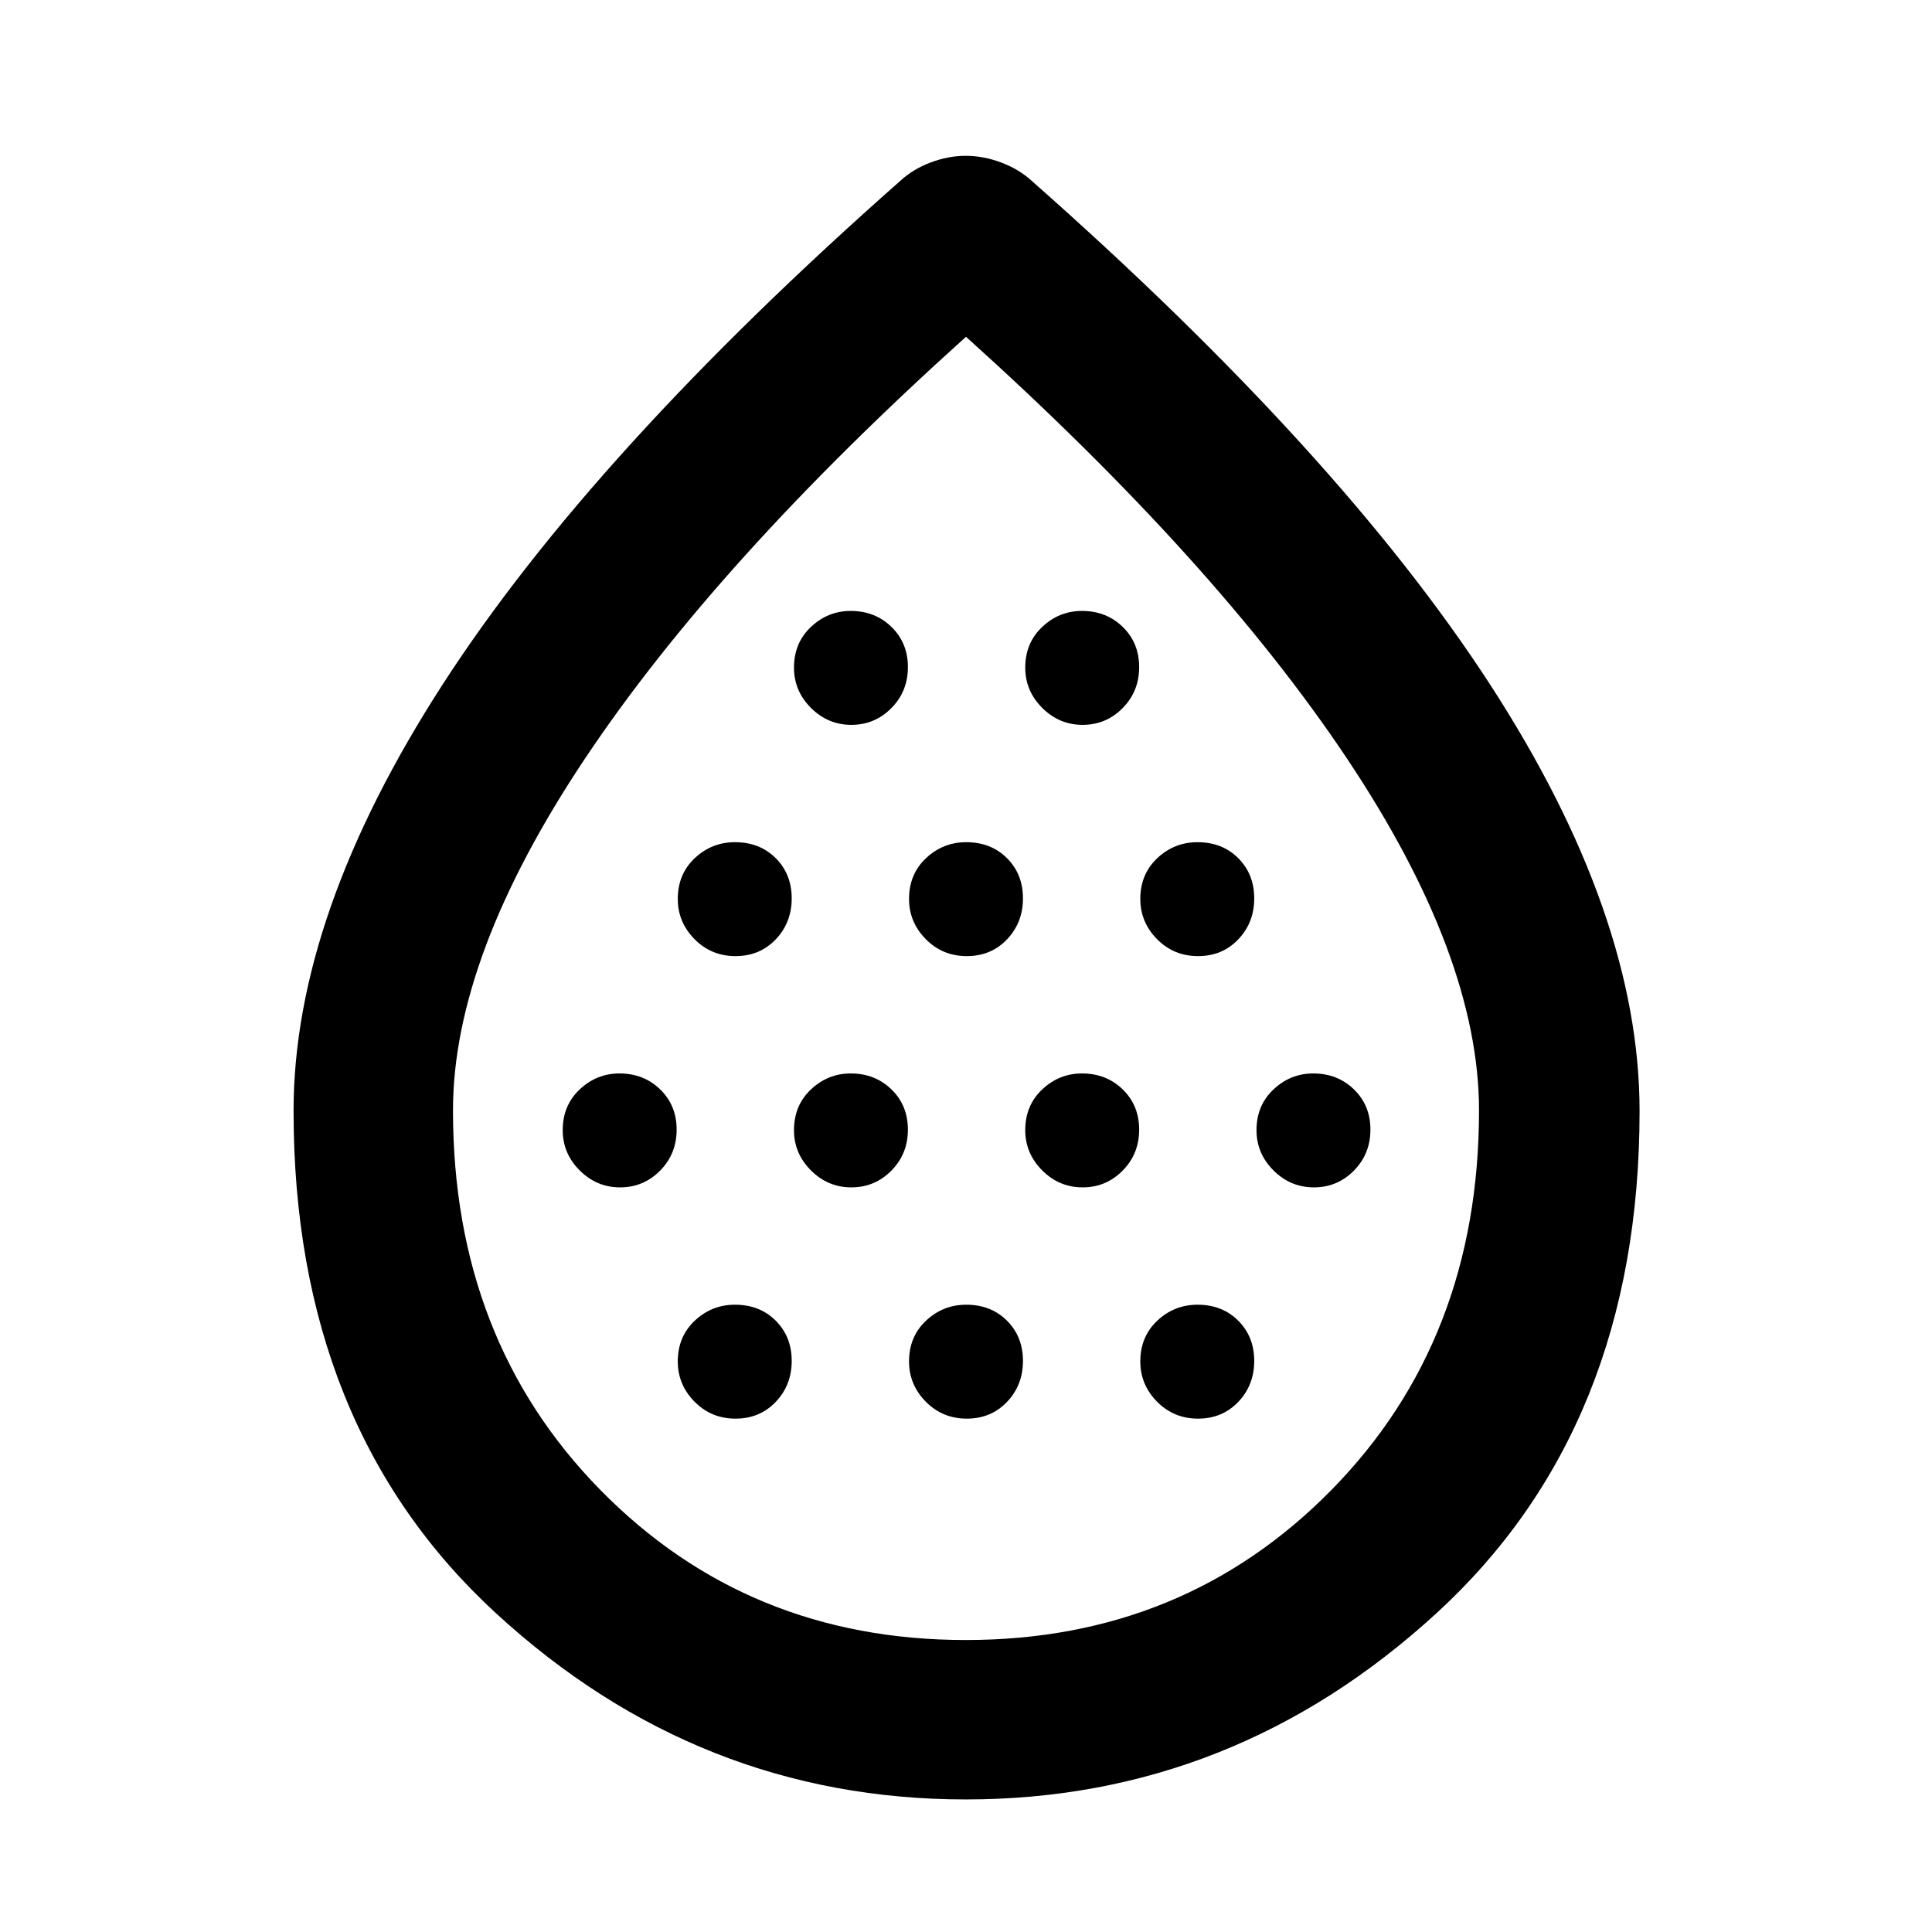 <svg xmlns="http://www.w3.org/2000/svg" width="48" height="48" viewBox="0 96 960 960"><path d="M308.126 686q11.657 0 19.874-8.316 8.218-8.315 8.218-20.369t-8.169-19.989q-8.169-7.935-20.245-7.935-11.325 0-19.76 7.941-8.435 7.941-8.435 20.245 0 11.553 8.43 19.988 8.43 8.435 20.087 8.435Zm57.342-114.913q12.054 0 19.989-8.316 7.934-8.315 7.934-20.369t-7.94-19.989q-7.941-7.934-20.245-7.934-11.554 0-19.988 7.94-8.435 7.941-8.435 20.245 0 11.554 8.316 19.988 8.315 8.435 20.369 8.435Zm0 229.826q12.054 0 19.989-8.316 7.934-8.316 7.934-20.369 0-12.054-7.94-19.989-7.941-7.935-20.245-7.935-11.554 0-19.988 7.941-8.435 7.941-8.435 20.245 0 11.553 8.316 19.988 8.315 8.435 20.369 8.435ZM423.039 686q11.657 0 19.874-8.316 8.217-8.315 8.217-20.369t-8.168-19.989q-8.169-7.935-20.245-7.935-11.326 0-19.76 7.941-8.435 7.941-8.435 20.245 0 11.553 8.43 19.988 8.43 8.435 20.087 8.435Zm0-229.826q11.657 0 19.874-8.315 8.217-8.316 8.217-20.37t-8.168-19.988q-8.169-7.935-20.245-7.935-11.326 0-19.76 7.941-8.435 7.94-8.435 20.244 0 11.554 8.43 19.989 8.43 8.434 20.087 8.434Zm57.342 114.913q12.054 0 19.989-8.316 7.934-8.315 7.934-20.369t-7.94-19.989q-7.941-7.934-20.245-7.934-11.554 0-19.989 7.94-8.434 7.941-8.434 20.245 0 11.554 8.315 19.988 8.316 8.435 20.37 8.435Zm0 229.826q12.054 0 19.989-8.316 7.934-8.316 7.934-20.369 0-12.054-7.94-19.989-7.941-7.935-20.245-7.935-11.554 0-19.989 7.941-8.434 7.941-8.434 20.245 0 11.553 8.315 19.988 8.316 8.435 20.37 8.435ZM537.951 686q11.658 0 19.875-8.316 8.217-8.315 8.217-20.369t-8.169-19.989q-8.168-7.935-20.244-7.935-11.326 0-19.76 7.941-8.435 7.941-8.435 20.245 0 11.553 8.43 19.988Q526.294 686 537.951 686Zm0-229.826q11.658 0 19.875-8.315 8.217-8.316 8.217-20.37t-8.169-19.988q-8.168-7.935-20.244-7.935-11.326 0-19.76 7.941-8.435 7.94-8.435 20.244 0 11.554 8.43 19.989 8.429 8.434 20.086 8.434Zm57.343 114.913q12.054 0 19.988-8.316 7.935-8.315 7.935-20.369t-7.941-19.989q-7.94-7.934-20.244-7.934-11.554 0-19.989 7.94-8.434 7.941-8.434 20.245 0 11.554 8.315 19.988 8.316 8.435 20.37 8.435Zm0 229.826q12.054 0 19.988-8.316 7.935-8.316 7.935-20.369 0-12.054-7.941-19.989-7.94-7.935-20.244-7.935-11.554 0-19.989 7.941-8.434 7.941-8.434 20.245 0 11.553 8.315 19.988 8.316 8.435 20.37 8.435ZM652.864 686q11.657 0 19.875-8.316 8.217-8.315 8.217-20.369t-8.169-19.989q-8.169-7.935-20.244-7.935-11.326 0-19.761 7.941-8.434 7.941-8.434 20.245 0 11.553 8.429 19.988 8.43 8.435 20.087 8.435ZM479.929 990.131q-132.861 0-233.46-92.497-100.6-92.497-100.6-249.634 0-97.414 74.348-212.316t227.174-249.858q6.274-5.787 15.018-9.089 8.743-3.303 17.486-3.303t17.562 3.303q8.82 3.302 15.152 9.089 152.826 134.956 227.457 249.759 74.63 114.802 74.63 212.415 0 157.137-100.953 249.634-100.953 92.497-233.814 92.497Zm-.033-79.218q108.408 0 181.713-74.587 73.304-74.587 73.304-188.57 0-76.495-65.504-174.695Q603.905 374.862 480 263.348 356.095 374.862 290.591 473.061q-65.504 98.2-65.504 174.695 0 113.983 73.2 188.57 73.2 74.587 181.609 74.587ZM480 685Z"/></svg>
